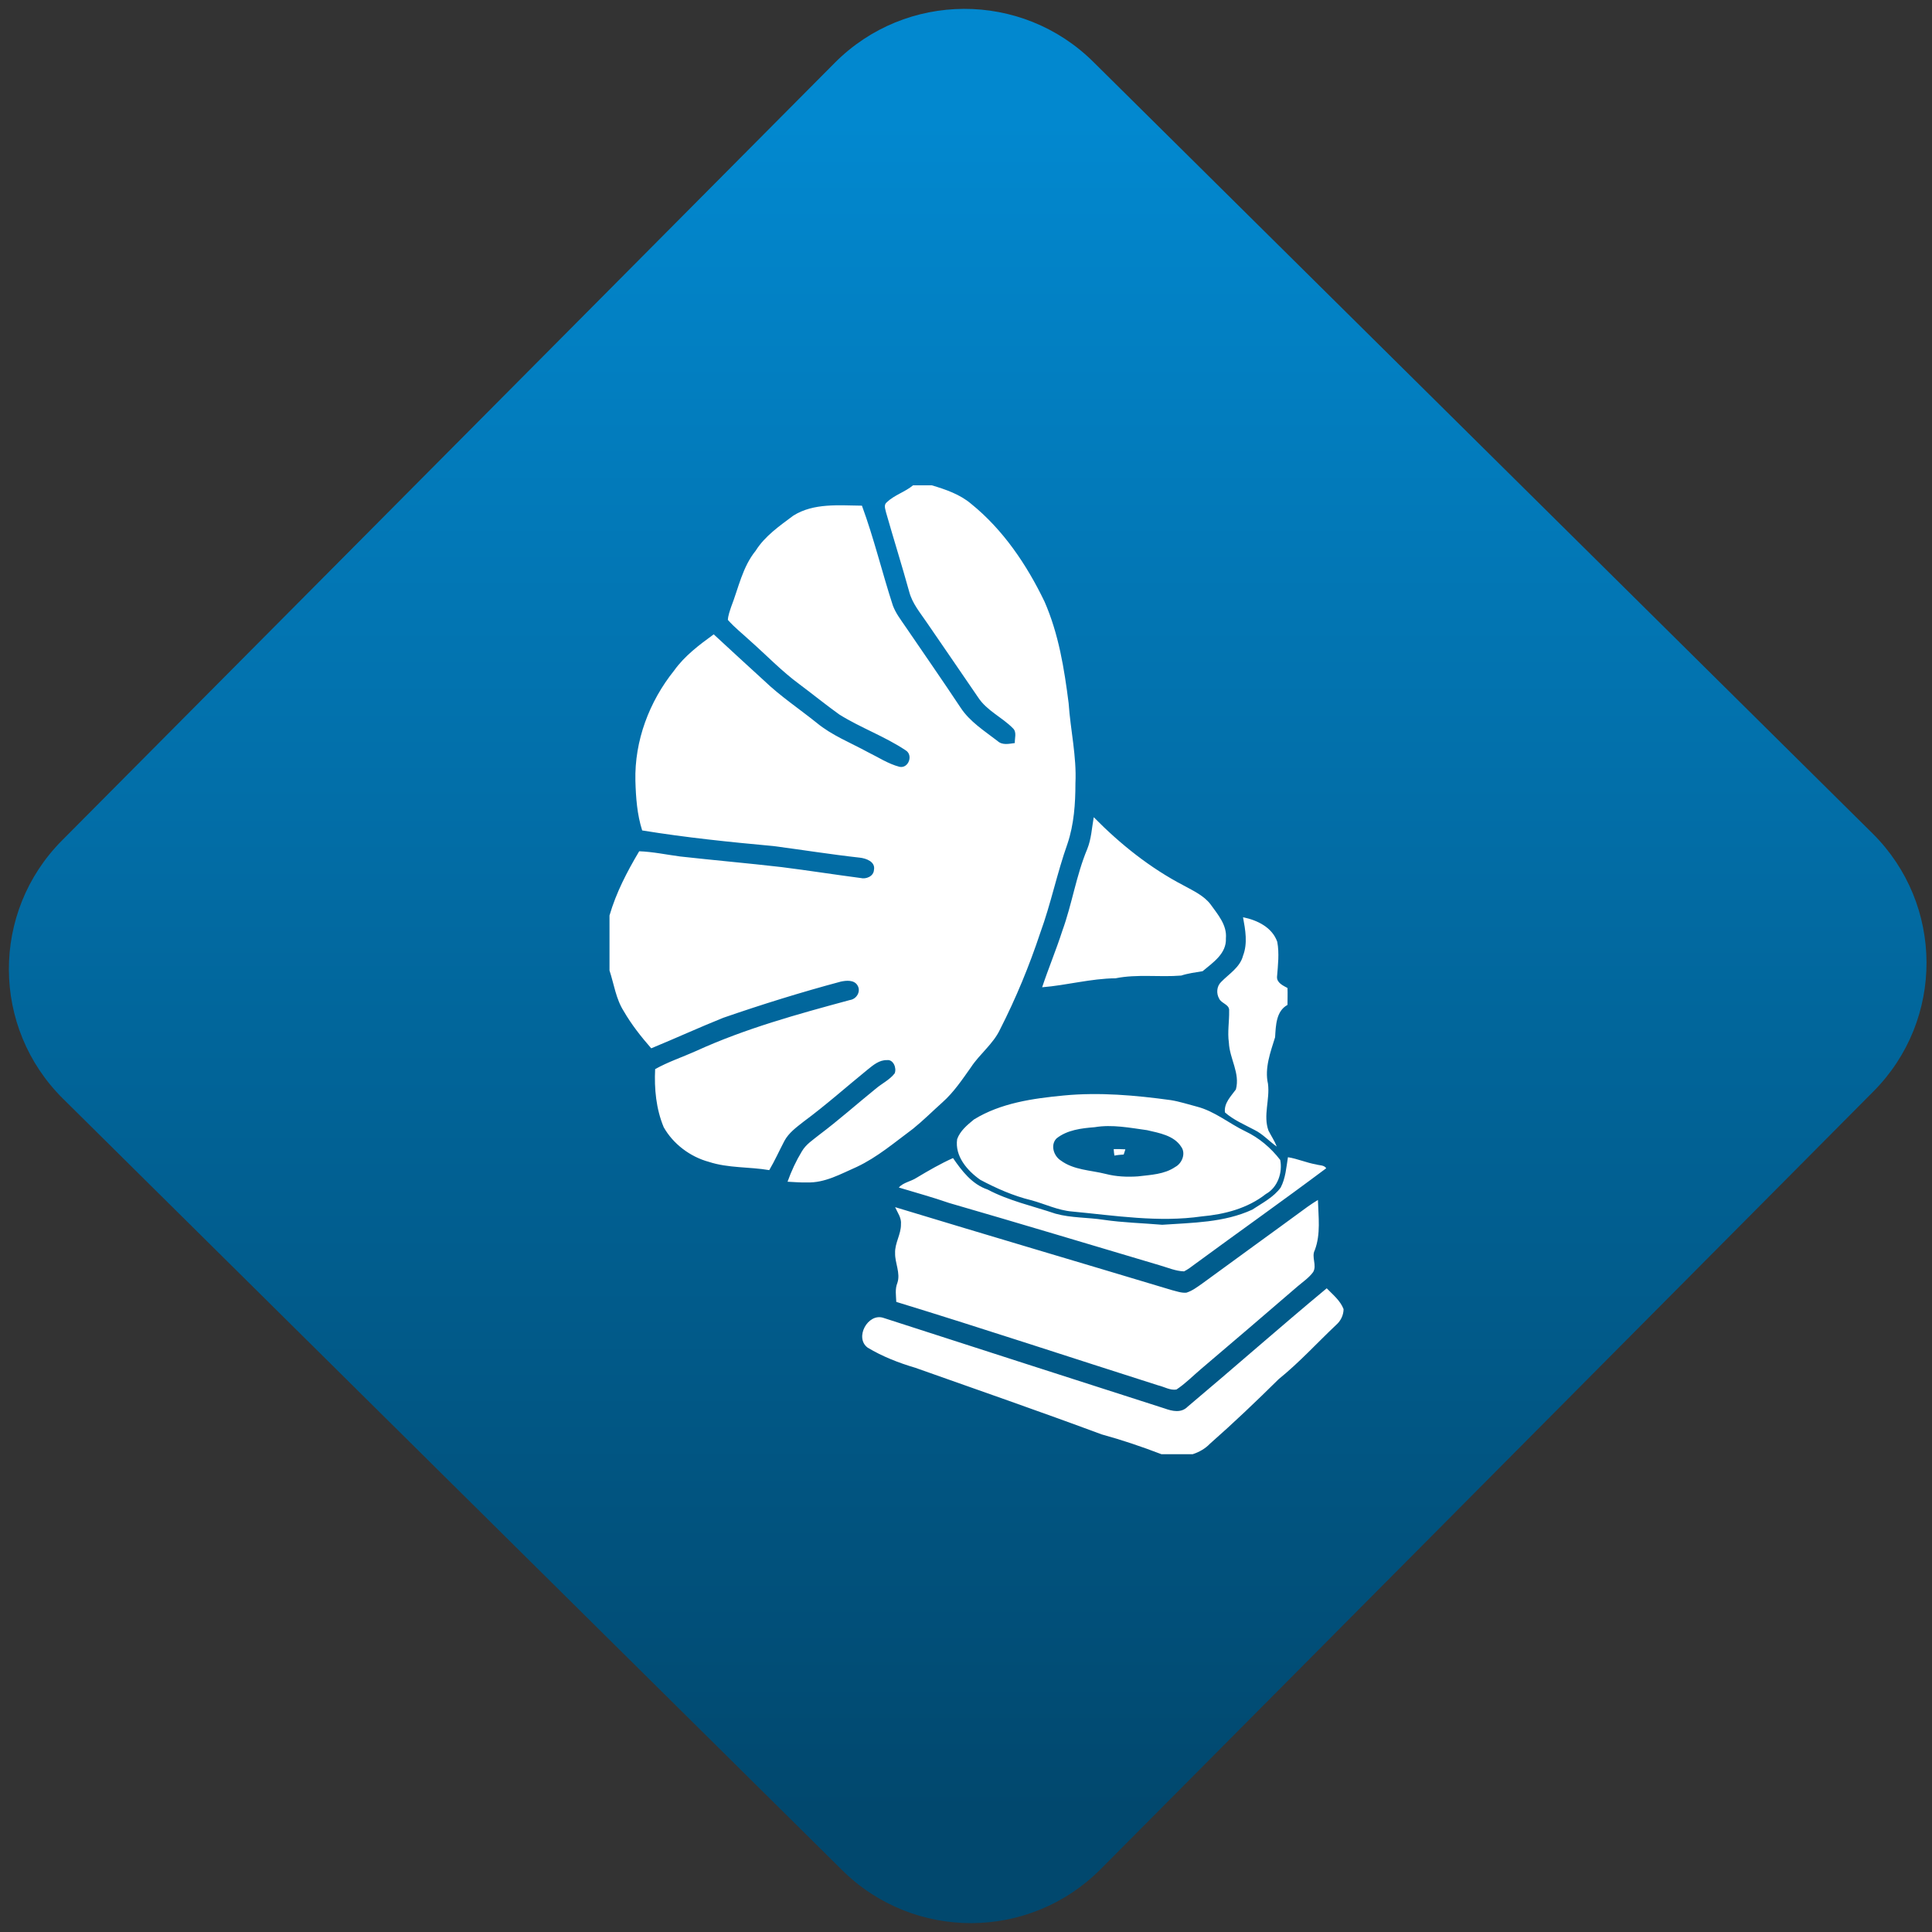 <svg width="64" height="64" viewBox="0 0 64 64" version="1.1"><rect x="0" y="0" width="64" height="64" fill="#333333" stroke="none"/><defs><linearGradient id="linear-pattern-0" gradientUnits="userSpaceOnUse" x1="0" y1="0" x2="0" y2="1" gradientTransform="matrix(60, 0, 0, 56, 0, 4)"><stop offset="0" stop-color="#0288cf" stop-opacity="1"/><stop offset="1" stop-color="#01486e" stop-opacity="1"/></linearGradient></defs><path fill="url(#linear-pattern-0)" fill-opacity="1" d="M 36.219 2.051 L 62.027 27.605 C 64.402 29.957 64.418 33.785 62.059 36.156 L 36.461 61.918 C 34.105 64.289 30.27 64.305 27.895 61.949 L 2.086 36.395 C -0.289 34.043 -0.305 30.215 2.051 27.844 L 27.652 2.082 C 30.008 -0.289 33.844 -0.305 36.219 2.051 Z M 36.219 2.051 " /><g transform="matrix(1.008,0,0,1.003,16.221,16.077)"><path fill-rule="evenodd" fill="rgb(100%, 100%, 100%)" fill-opacity="1" d="M 13.914 0 L 14.531 0 C 14.988 0.137 15.453 0.297 15.82 0.609 C 16.875 1.465 17.652 2.625 18.234 3.84 C 18.699 4.906 18.883 6.055 19.027 7.199 C 19.086 8.078 19.293 8.953 19.25 9.84 C 19.25 10.512 19.203 11.199 18.988 11.84 C 18.645 12.809 18.445 13.816 18.094 14.781 C 17.734 15.871 17.293 16.945 16.773 17.969 C 16.547 18.453 16.102 18.781 15.812 19.227 C 15.531 19.625 15.25 20.047 14.883 20.375 C 14.562 20.664 14.25 20.977 13.914 21.25 C 13.316 21.695 12.742 22.191 12.062 22.512 C 11.539 22.742 11.012 23.047 10.422 23.023 C 10.211 23.031 9.996 23.008 9.789 23 C 9.914 22.648 10.07 22.312 10.258 22 C 10.398 21.758 10.629 21.617 10.828 21.453 C 11.469 20.969 12.062 20.438 12.676 19.938 C 12.883 19.758 13.141 19.641 13.309 19.422 C 13.383 19.25 13.266 18.953 13.055 18.984 C 12.805 18.977 12.609 19.145 12.43 19.289 C 11.727 19.863 11.047 20.473 10.316 21.016 C 10.086 21.199 9.828 21.383 9.684 21.656 C 9.516 21.977 9.371 22.305 9.188 22.617 C 8.531 22.504 7.844 22.555 7.203 22.344 C 6.586 22.176 6.027 21.75 5.719 21.199 C 5.469 20.594 5.406 19.93 5.438 19.281 C 5.867 19.039 6.34 18.883 6.789 18.68 C 8.406 17.938 10.125 17.465 11.836 17 C 12.062 16.969 12.211 16.711 12.086 16.512 C 11.973 16.328 11.719 16.352 11.539 16.391 C 10.234 16.742 8.945 17.145 7.676 17.586 C 6.883 17.906 6.102 18.266 5.309 18.594 C 4.973 18.207 4.66 17.809 4.406 17.367 C 4.148 16.961 4.086 16.473 3.938 16.023 L 3.938 14.207 C 4.156 13.453 4.516 12.758 4.914 12.086 C 5.363 12.102 5.812 12.199 6.258 12.258 C 7.371 12.383 8.484 12.48 9.594 12.609 C 10.461 12.719 11.324 12.855 12.188 12.969 C 12.371 13.016 12.617 12.914 12.629 12.703 C 12.684 12.43 12.371 12.32 12.164 12.297 C 11.211 12.191 10.273 12.039 9.324 11.914 C 7.883 11.781 6.445 11.633 5.012 11.398 C 4.844 10.871 4.805 10.312 4.789 9.758 C 4.758 8.438 5.242 7.145 6.062 6.117 C 6.406 5.633 6.883 5.273 7.363 4.922 C 7.914 5.43 8.461 5.945 9.012 6.445 C 9.547 6.961 10.164 7.375 10.742 7.84 C 11.242 8.258 11.852 8.496 12.422 8.809 C 12.766 8.977 13.094 9.199 13.469 9.297 C 13.766 9.359 13.93 8.906 13.668 8.75 C 12.98 8.289 12.188 8.008 11.492 7.57 C 11.047 7.25 10.617 6.898 10.18 6.57 C 9.594 6.137 9.102 5.617 8.562 5.137 C 8.316 4.906 8.055 4.703 7.828 4.445 C 7.836 4.297 7.891 4.152 7.938 4.008 C 8.18 3.383 8.309 2.695 8.742 2.16 C 9.047 1.672 9.523 1.344 9.98 1 C 10.652 0.578 11.477 0.664 12.234 0.672 C 12.629 1.75 12.898 2.883 13.25 3.969 C 13.348 4.234 13.516 4.445 13.668 4.672 C 14.273 5.562 14.883 6.445 15.477 7.344 C 15.781 7.809 16.258 8.109 16.691 8.445 C 16.852 8.594 17.07 8.535 17.258 8.512 C 17.25 8.352 17.332 8.152 17.195 8.023 C 16.836 7.656 16.34 7.445 16.055 7.008 C 15.492 6.184 14.93 5.352 14.363 4.527 C 14.148 4.207 13.891 3.906 13.789 3.52 C 13.547 2.641 13.273 1.766 13.027 0.898 C 13.004 0.781 12.938 0.648 13.055 0.555 C 13.301 0.32 13.652 0.219 13.914 0 Z M 19.852 10.961 C 20.727 11.855 21.707 12.641 22.812 13.219 C 23.125 13.391 23.477 13.555 23.691 13.84 C 23.93 14.176 24.234 14.52 24.195 14.961 C 24.219 15.465 23.773 15.758 23.43 16.047 C 23.195 16.086 22.953 16.117 22.727 16.191 C 22.012 16.25 21.281 16.137 20.57 16.281 C 19.758 16.289 18.965 16.512 18.156 16.578 C 18.363 15.953 18.617 15.344 18.82 14.711 C 19.141 13.824 19.273 12.891 19.637 12.016 C 19.773 11.68 19.789 11.312 19.852 10.961 Z M 24.758 14.266 C 25.227 14.359 25.719 14.602 25.883 15.078 C 25.953 15.453 25.906 15.848 25.875 16.234 C 25.867 16.43 26.07 16.52 26.219 16.602 C 26.227 16.781 26.219 16.977 26.219 17.16 C 25.844 17.367 25.836 17.84 25.812 18.227 C 25.66 18.719 25.461 19.25 25.578 19.766 C 25.645 20.289 25.414 20.809 25.594 21.312 C 25.684 21.488 25.797 21.656 25.867 21.84 C 25.617 21.664 25.406 21.422 25.133 21.289 C 24.797 21.109 24.445 20.961 24.164 20.711 C 24.125 20.406 24.363 20.176 24.523 19.953 C 24.668 19.414 24.316 18.938 24.293 18.406 C 24.242 18.055 24.309 17.703 24.301 17.359 C 24.324 17.145 24.047 17.117 23.973 16.953 C 23.875 16.781 23.891 16.547 24.035 16.406 C 24.293 16.137 24.66 15.922 24.758 15.535 C 24.914 15.129 24.836 14.688 24.758 14.266 Z M 20.508 21.922 C 20.637 21.922 20.766 21.922 20.891 21.93 C 20.875 21.977 20.852 22.062 20.836 22.102 C 20.734 22.109 20.629 22.117 20.531 22.137 C 20.523 22.086 20.508 21.977 20.508 21.922 Z M 14.027 22.871 C 14.422 22.633 14.812 22.406 15.227 22.219 C 15.516 22.641 15.852 23.086 16.363 23.258 C 17.07 23.633 17.844 23.801 18.594 24.055 C 19.109 24.199 19.652 24.176 20.18 24.258 C 20.82 24.352 21.461 24.367 22.102 24.422 C 23.102 24.352 24.133 24.352 25.062 23.922 C 25.391 23.703 25.766 23.512 25.996 23.191 C 26.156 22.883 26.18 22.527 26.234 22.191 C 26.555 22.242 26.844 22.375 27.164 22.43 C 27.273 22.465 27.422 22.445 27.492 22.555 C 26.07 23.625 24.609 24.664 23.18 25.719 C 23.062 25.809 22.945 25.898 22.82 25.961 C 22.539 25.953 22.273 25.832 22.012 25.758 C 19.707 25.07 17.414 24.375 15.102 23.703 C 14.555 23.512 13.996 23.359 13.445 23.191 C 13.594 23.023 13.844 22.992 14.027 22.871 Z M 26.883 23.824 C 26.996 23.742 27.109 23.672 27.219 23.602 C 27.234 24.152 27.316 24.727 27.117 25.258 C 26.996 25.488 27.195 25.758 27.062 25.984 C 26.922 26.176 26.727 26.305 26.555 26.453 C 25.5 27.367 24.438 28.281 23.371 29.191 C 23.109 29.414 22.859 29.672 22.57 29.863 C 22.363 29.898 22.172 29.773 21.973 29.727 C 19.102 28.809 16.242 27.855 13.363 26.969 C 13.355 26.758 13.316 26.547 13.398 26.344 C 13.508 26.016 13.316 25.688 13.324 25.359 C 13.309 25.031 13.523 24.734 13.516 24.406 C 13.539 24.199 13.406 24.023 13.324 23.84 C 16.355 24.766 19.391 25.664 22.414 26.578 C 22.57 26.617 22.734 26.68 22.898 26.664 C 23.094 26.602 23.25 26.48 23.422 26.359 C 24.57 25.512 25.734 24.672 26.883 23.824 Z M 19.883 21.199 C 19.445 21.234 18.98 21.289 18.629 21.57 C 18.422 21.781 18.531 22.145 18.766 22.297 C 19.195 22.617 19.75 22.617 20.242 22.742 C 20.586 22.832 20.945 22.848 21.301 22.824 C 21.727 22.773 22.172 22.758 22.531 22.512 C 22.758 22.391 22.883 22.062 22.727 21.848 C 22.492 21.473 22.004 21.391 21.602 21.297 C 21.035 21.219 20.461 21.102 19.883 21.199 Z M 18.867 20.152 C 20.035 20.039 21.219 20.145 22.383 20.305 C 22.676 20.352 22.953 20.445 23.242 20.52 C 23.828 20.672 24.301 21.078 24.836 21.336 C 25.281 21.547 25.676 21.883 25.98 22.281 C 26.062 22.695 25.898 23.191 25.508 23.406 C 24.906 23.883 24.148 24.078 23.406 24.145 C 21.98 24.352 20.547 24.117 19.141 23.984 C 18.668 23.945 18.234 23.727 17.789 23.609 C 17.203 23.465 16.652 23.219 16.125 22.938 C 15.691 22.633 15.281 22.152 15.363 21.594 C 15.461 21.32 15.691 21.129 15.914 20.945 C 16.797 20.398 17.852 20.25 18.867 20.152 Z M 22.938 30.43 C 24.469 29.137 25.973 27.801 27.508 26.52 C 27.707 26.727 27.953 26.922 28.062 27.207 C 28.062 27.398 27.973 27.594 27.82 27.727 C 27.195 28.32 26.609 28.969 25.93 29.52 C 25.195 30.25 24.445 30.969 23.668 31.656 C 23.516 31.816 23.316 31.93 23.102 32 L 22.078 32 C 21.43 31.75 20.773 31.527 20.109 31.344 C 18.078 30.586 16.027 29.871 13.988 29.145 C 13.445 28.984 12.906 28.773 12.422 28.48 C 11.98 28.152 12.43 27.328 12.938 27.496 C 16.02 28.496 19.102 29.496 22.18 30.488 C 22.43 30.578 22.727 30.648 22.938 30.43 Z M 22.938 30.43 "/></g></svg>
